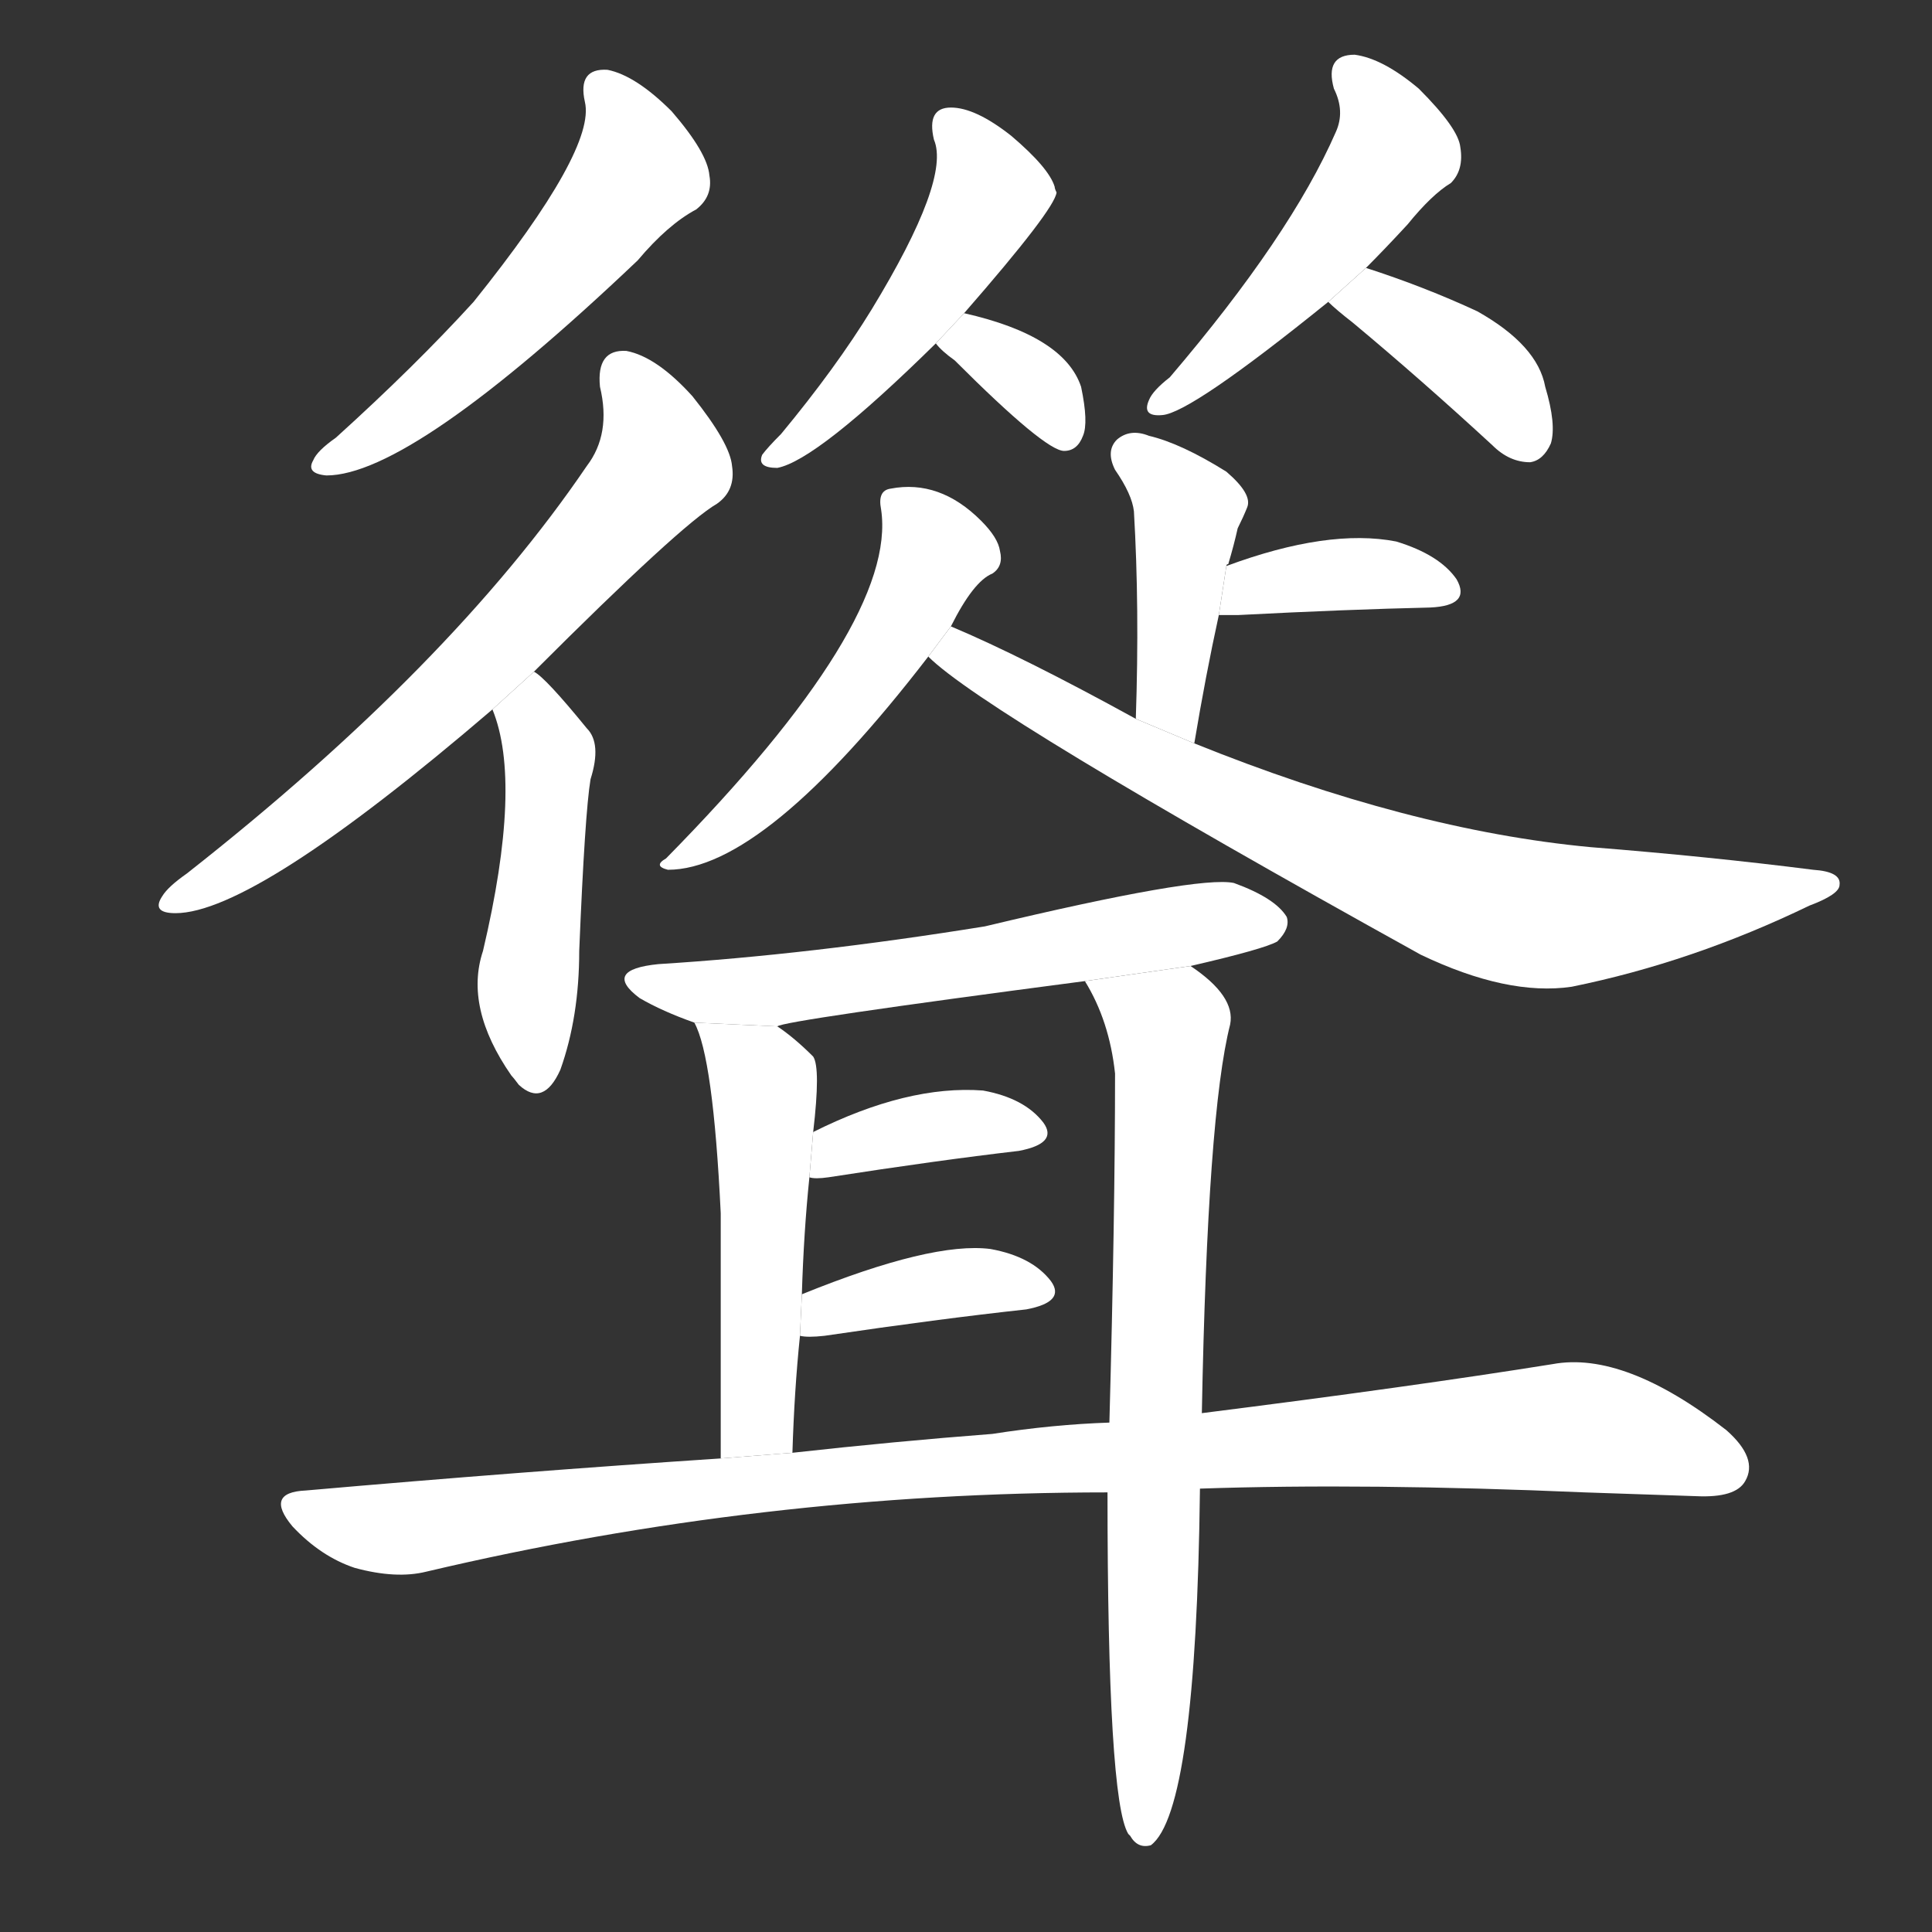 <!-- u8073_song3_trad_urge_on_rise_up_stir_excite_to -->
<!-- 8073 -->
<!-- 8073 -->
<!-- 8073 -->
<svg viewBox="0 0 1024 1024">
  <rect x="0" y="0" width="1024" height="1024" fill="#333333" stroke="none"/>
  <g transform="scale(1, -1) translate(0, -900)">
    <path fill="#FFFFFF" d="M 310 846 Q 316 821 251 740 Q 220 706 178 668 Q 168 661 166 656 Q 162 649 173 648 Q 218 648 338 762 Q 354 781 369 789 Q 378 796 376 807 Q 375 819 356 841 Q 337 860 322 863 Q 306 864 310 846 Z"></path>
    <path fill="#FFFFFF" d="M 283 544 Q 361 622 380 633 Q 390 640 388 653 Q 387 665 367 690 Q 348 711 332 714 Q 316 715 318 695 Q 324 670 311 653 Q 239 547 99 437 Q 89 430 86 425 Q 80 416 93 416 Q 135 416 261 524 L 283 544 Z"></path>
    <path fill="#FFFFFF" d="M 261 524 Q 277 485 256 396 Q 246 366 271 330 Q 272 329 275 325 Q 288 313 297 333 Q 307 361 307 396 Q 310 469 313 487 Q 319 506 311 514 Q 289 541 283 544 L 261 524 Z"></path>
    <path fill="#FFFFFF" d="M 511 734 Q 559 789 560 798 Q 559 800 559 801 Q 556 811 536 828 Q 517 843 504 843 Q 491 843 495 826 Q 504 805 462 736 Q 443 705 414 670 Q 407 663 404 659 Q 401 652 412 652 Q 433 656 496 718 L 511 734 Z"></path>
    <path fill="#FFFFFF" d="M 496 718 Q 499 714 506 709 Q 554 661 564 661 Q 571 661 574 669 Q 577 676 573 695 Q 564 722 511 734 L 496 718 Z"></path>
    <path fill="#FFFFFF" d="M 724 758 Q 734 768 746 781 Q 759 797 769 803 Q 776 810 774 822 Q 773 832 752 853 Q 733 869 718 871 Q 702 871 707 853 Q 713 841 708 830 Q 684 775 620 700 Q 611 693 609 688 Q 605 679 616 680 Q 631 681 704 740 L 724 758 Z"></path>
    <path fill="#FFFFFF" d="M 704 740 Q 708 736 717 729 Q 753 699 791 664 Q 800 655 811 655 Q 818 656 822 665 Q 825 675 819 695 Q 815 717 783 735 Q 755 748 724 758 L 704 740 Z"></path>
    <path fill="#FFFFFF" d="M 633 506 Q 639 542 646 574 L 650 600 Q 650 601 651 601 Q 654 611 656 620 Q 659 626 661 631 Q 664 638 650 650 Q 626 665 609 669 Q 599 673 592 667 Q 586 661 591 651 Q 600 638 601 629 Q 604 578 602 519 L 633 506 Z"></path>
    <path fill="#FFFFFF" d="M 646 574 Q 650 574 656 574 Q 714 577 758 578 Q 780 579 772 593 Q 763 606 740 613 Q 704 620 650 600 L 646 574 Z"></path>
    <path fill="#FFFFFF" d="M 504 568 Q 516 592 526 596 Q 532 600 530 608 Q 529 615 520 624 Q 498 646 472 641 Q 465 640 467 630 Q 476 570 353 445 Q 346 441 354 439 Q 405 439 492 552 L 504 568 Z"></path>
    <path fill="#FFFFFF" d="M 602 519 Q 542 552 504 568 L 492 552 Q 522 522 753 394 Q 799 372 833 377 Q 897 390 959 420 Q 975 426 975 431 Q 976 438 961 439 Q 906 446 843 451 Q 747 460 633 506 L 602 519 Z"></path>
    <path fill="#FFFFFF" d="M 631 388 Q 670 397 677 401 Q 684 408 682 414 Q 676 424 654 432 Q 635 436 522 409 Q 429 394 349 389 Q 319 386 339 371 Q 351 364 368 358 L 412 356 Q 415 359 575 380 L 631 388 Z"></path>
    <path fill="#FFFFFF" d="M 368 358 Q 378 340 382 257 Q 382 211 382 127 L 420 130 Q 421 163 424 192 L 425 214 Q 426 247 429 276 L 431 300 Q 435 334 431 340 Q 421 350 412 356 L 368 358 Z"></path>
    <path fill="#FFFFFF" d="M 637 151 Q 640 310 652 357 Q 655 372 631 388 L 575 380 Q 588 359 591 331 Q 591 256 588 146 L 587 109 Q 587 -54 598 -72 L 599 -73 Q 603 -80 610 -78 Q 634 -60 636 111 L 637 151 Z"></path>
    <path fill="#FFFFFF" d="M 429 276 Q 432 275 439 276 Q 497 285 540 290 Q 561 294 553 305 Q 543 318 521 322 Q 481 325 431 300 L 429 276 Z"></path>
    <path fill="#FFFFFF" d="M 424 192 Q 428 191 437 192 Q 498 201 544 206 Q 565 210 557 221 Q 547 234 525 238 Q 494 242 425 214 L 424 192 Z"></path>
    <path fill="#FFFFFF" d="M 636 111 Q 724 114 840 109 Q 871 108 899 107 Q 920 106 925 115 Q 932 127 915 142 Q 861 184 823 177 Q 748 165 637 151 L 588 146 Q 558 145 526 140 Q 474 136 420 130 L 382 127 Q 276 120 162 110 Q 140 109 155 91 Q 170 75 188 69 Q 210 63 226 67 Q 404 109 587 109 L 636 111 Z"></path>
  </g>
</svg>
